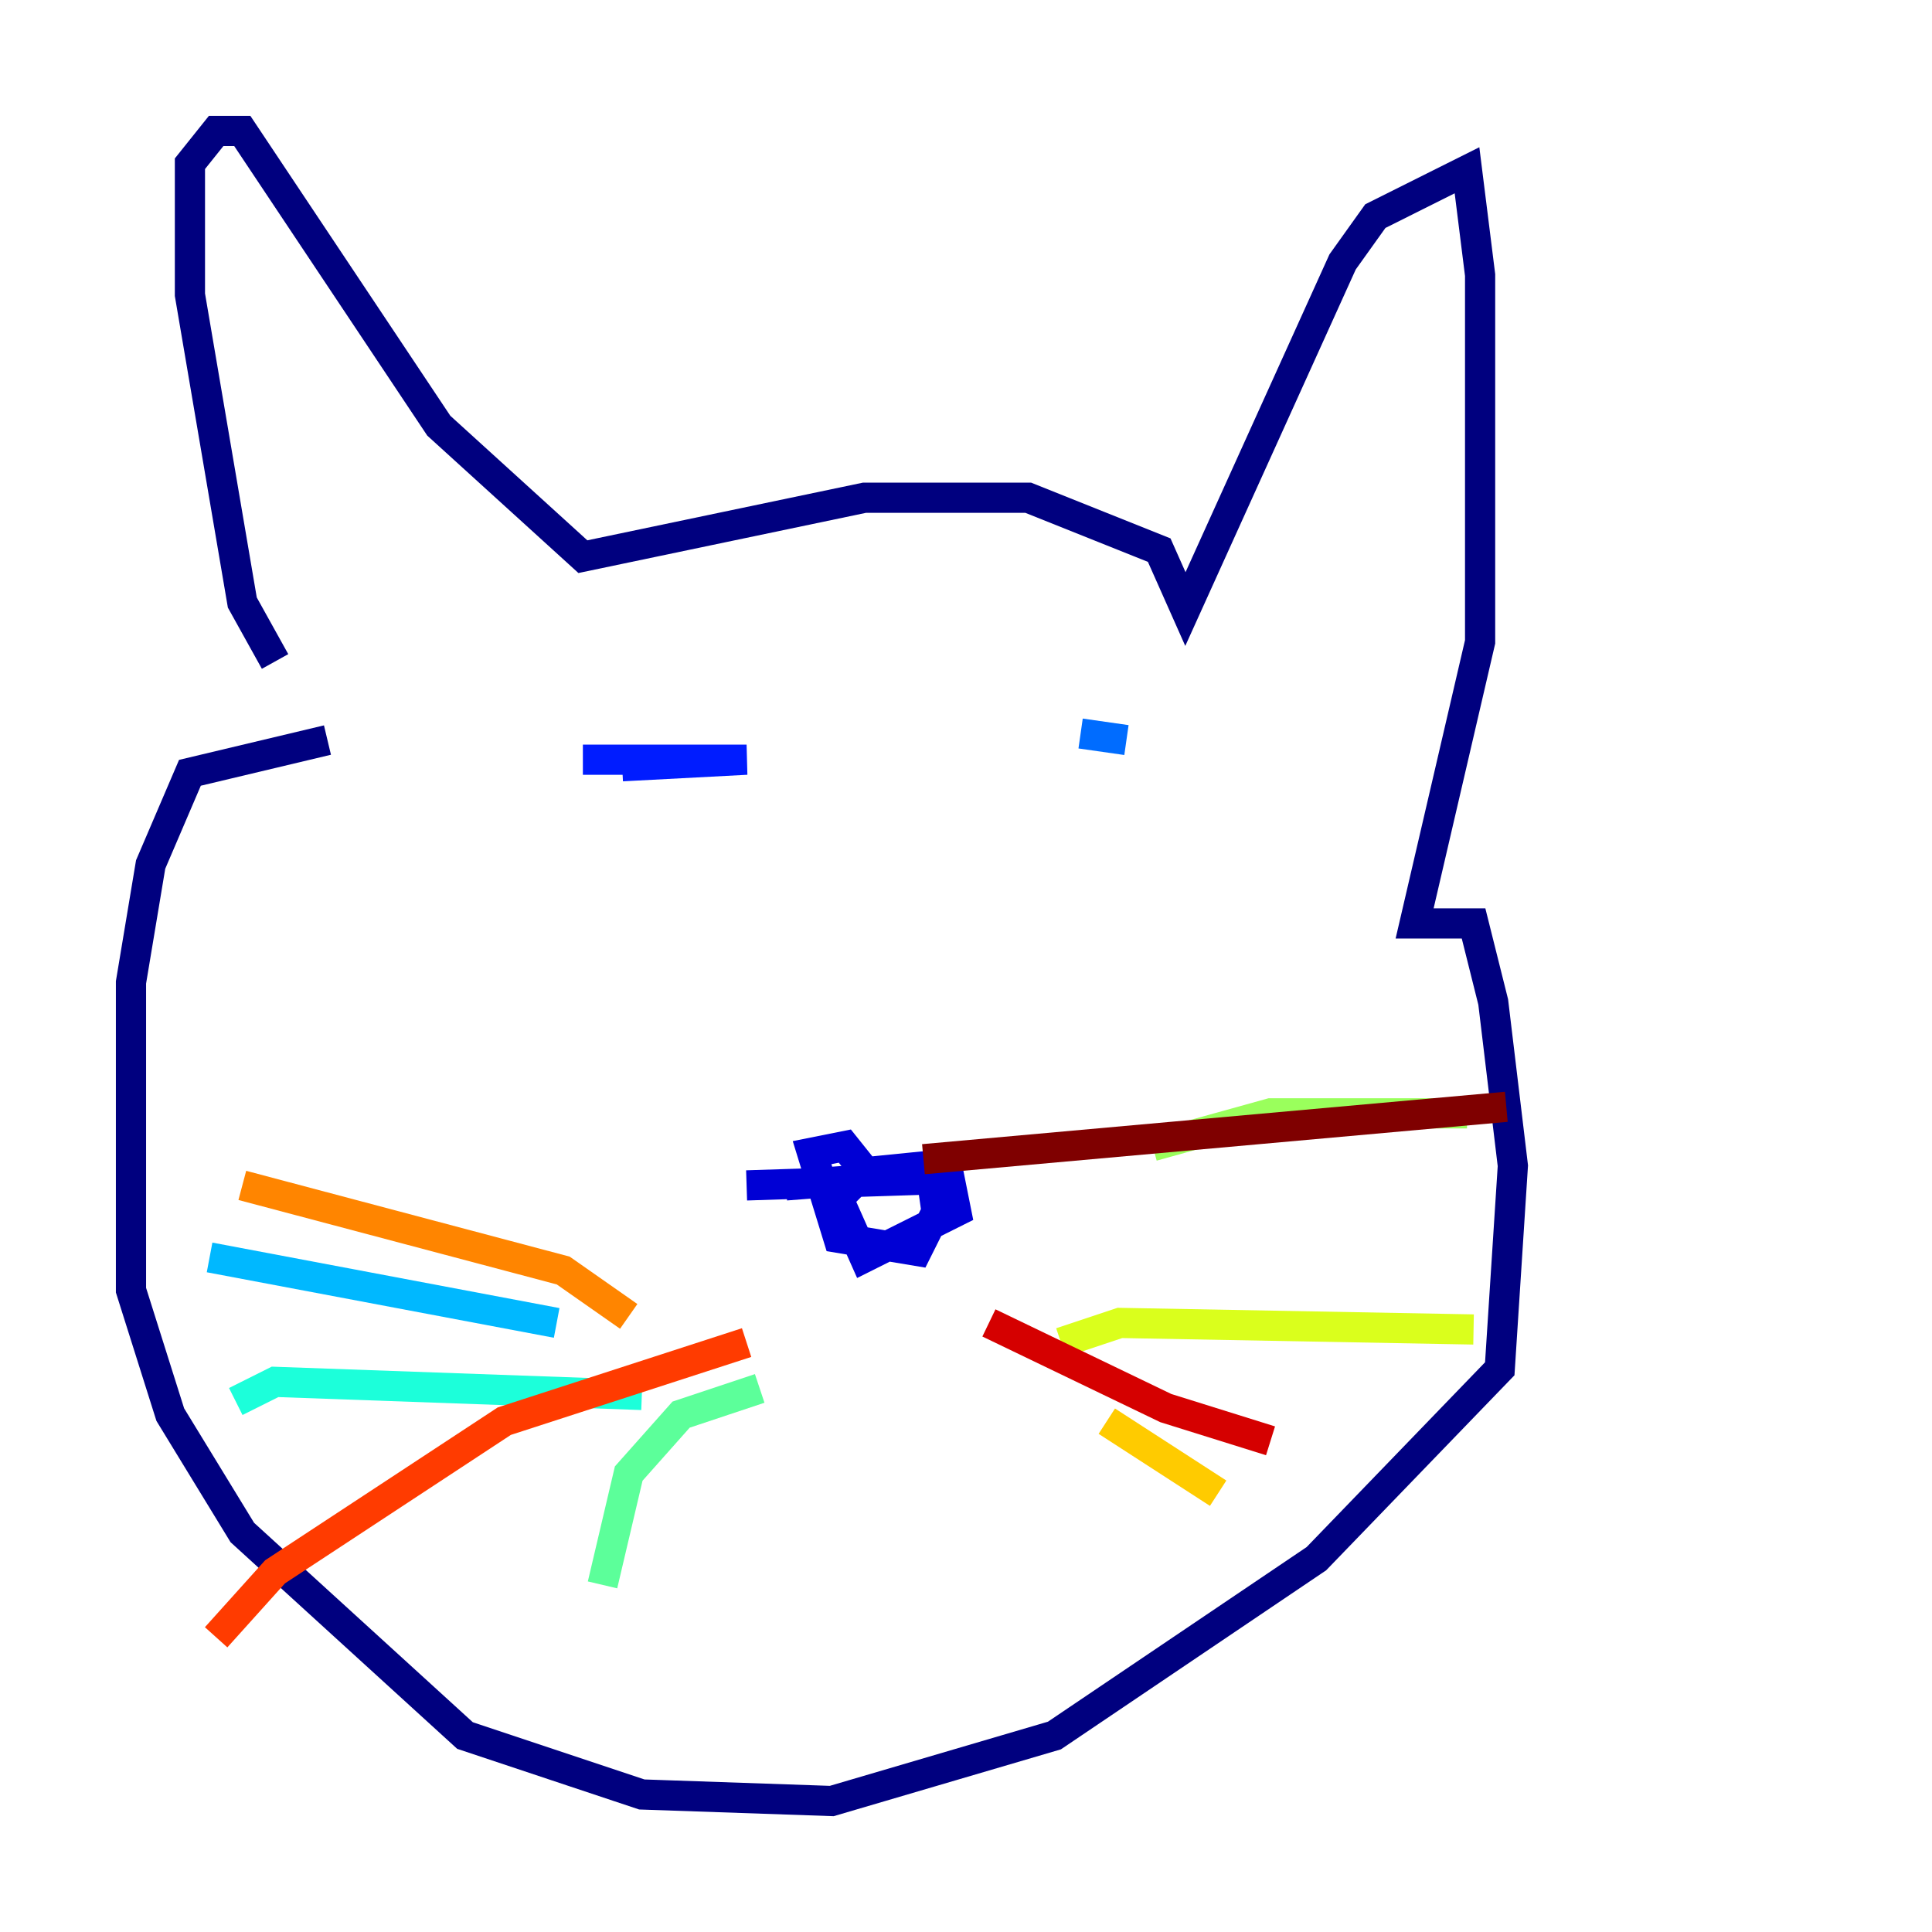 <?xml version="1.0" encoding="utf-8" ?>
<svg baseProfile="tiny" height="128" version="1.2" viewBox="0,0,128,128" width="128" xmlns="http://www.w3.org/2000/svg" xmlns:ev="http://www.w3.org/2001/xml-events" xmlns:xlink="http://www.w3.org/1999/xlink"><defs /><polyline fill="none" points="18.224,43.824 16.054,39.919 12.583,19.525 12.583,10.848 14.319,8.678 16.054,8.678 29.071,28.203 38.617,36.881 57.275,32.976 68.122,32.976 76.8,36.447 78.536,40.352 88.949,17.356 91.119,14.319 97.193,11.281 98.061,18.224 98.061,42.522 93.722,61.18 97.627,61.18 98.929,66.386 100.231,77.234 99.363,90.685 87.214,103.268 69.858,114.983 55.105,119.322 42.522,118.888 30.807,114.983 16.054,101.532 11.281,93.722 8.678,85.478 8.678,65.085 9.98,57.275 12.583,51.2 21.695,49.031" stroke="#00007f" stroke-width="2" /><polyline fill="none" points="49.464,78.536 62.915,78.102 63.349,80.271 57.275,83.308 55.539,79.403 57.275,77.668 61.614,77.234 62.047,80.271 60.746,82.875 55.539,82.007 53.803,76.366 55.973,75.932 57.709,78.102 52.068,78.536" stroke="#0000d5" stroke-width="2" /><polyline fill="none" points="38.617,50.332 49.464,50.332 41.22,50.766" stroke="#001cff" stroke-width="2" /><polyline fill="none" points="71.593,48.597 74.63,49.031" stroke="#006cff" stroke-width="2" /><polyline fill="none" points="36.881,87.647 13.885,83.308" stroke="#00b8ff" stroke-width="2" /><polyline fill="none" points="42.522,92.42 18.224,91.552 15.62,92.854" stroke="#1cffda" stroke-width="2" /><polyline fill="none" points="50.332,91.986 45.125,93.722 41.654,97.627 39.919,105.003" stroke="#5cff9a" stroke-width="2" /><polyline fill="none" points="76.366,75.932 84.176,73.763 97.193,73.763" stroke="#9aff5c" stroke-width="2" /><polyline fill="none" points="70.291,88.949 74.197,87.647 97.627,88.081" stroke="#daff1c" stroke-width="2" /><polyline fill="none" points="73.329,94.156 80.705,98.929" stroke="#ffcb00" stroke-width="2" /><polyline fill="none" points="41.654,87.214 37.315,84.176 16.054,78.536" stroke="#ff8500" stroke-width="2" /><polyline fill="none" points="49.464,88.949 33.41,94.156 18.224,104.136 14.319,108.475" stroke="#ff3b00" stroke-width="2" /><polyline fill="none" points="65.519,87.647 77.234,93.288 84.176,95.458" stroke="#d50000" stroke-width="2" /><polyline fill="none" points="61.18,76.8 99.797,73.329" stroke="#7f0000" stroke-width="2" /></svg>